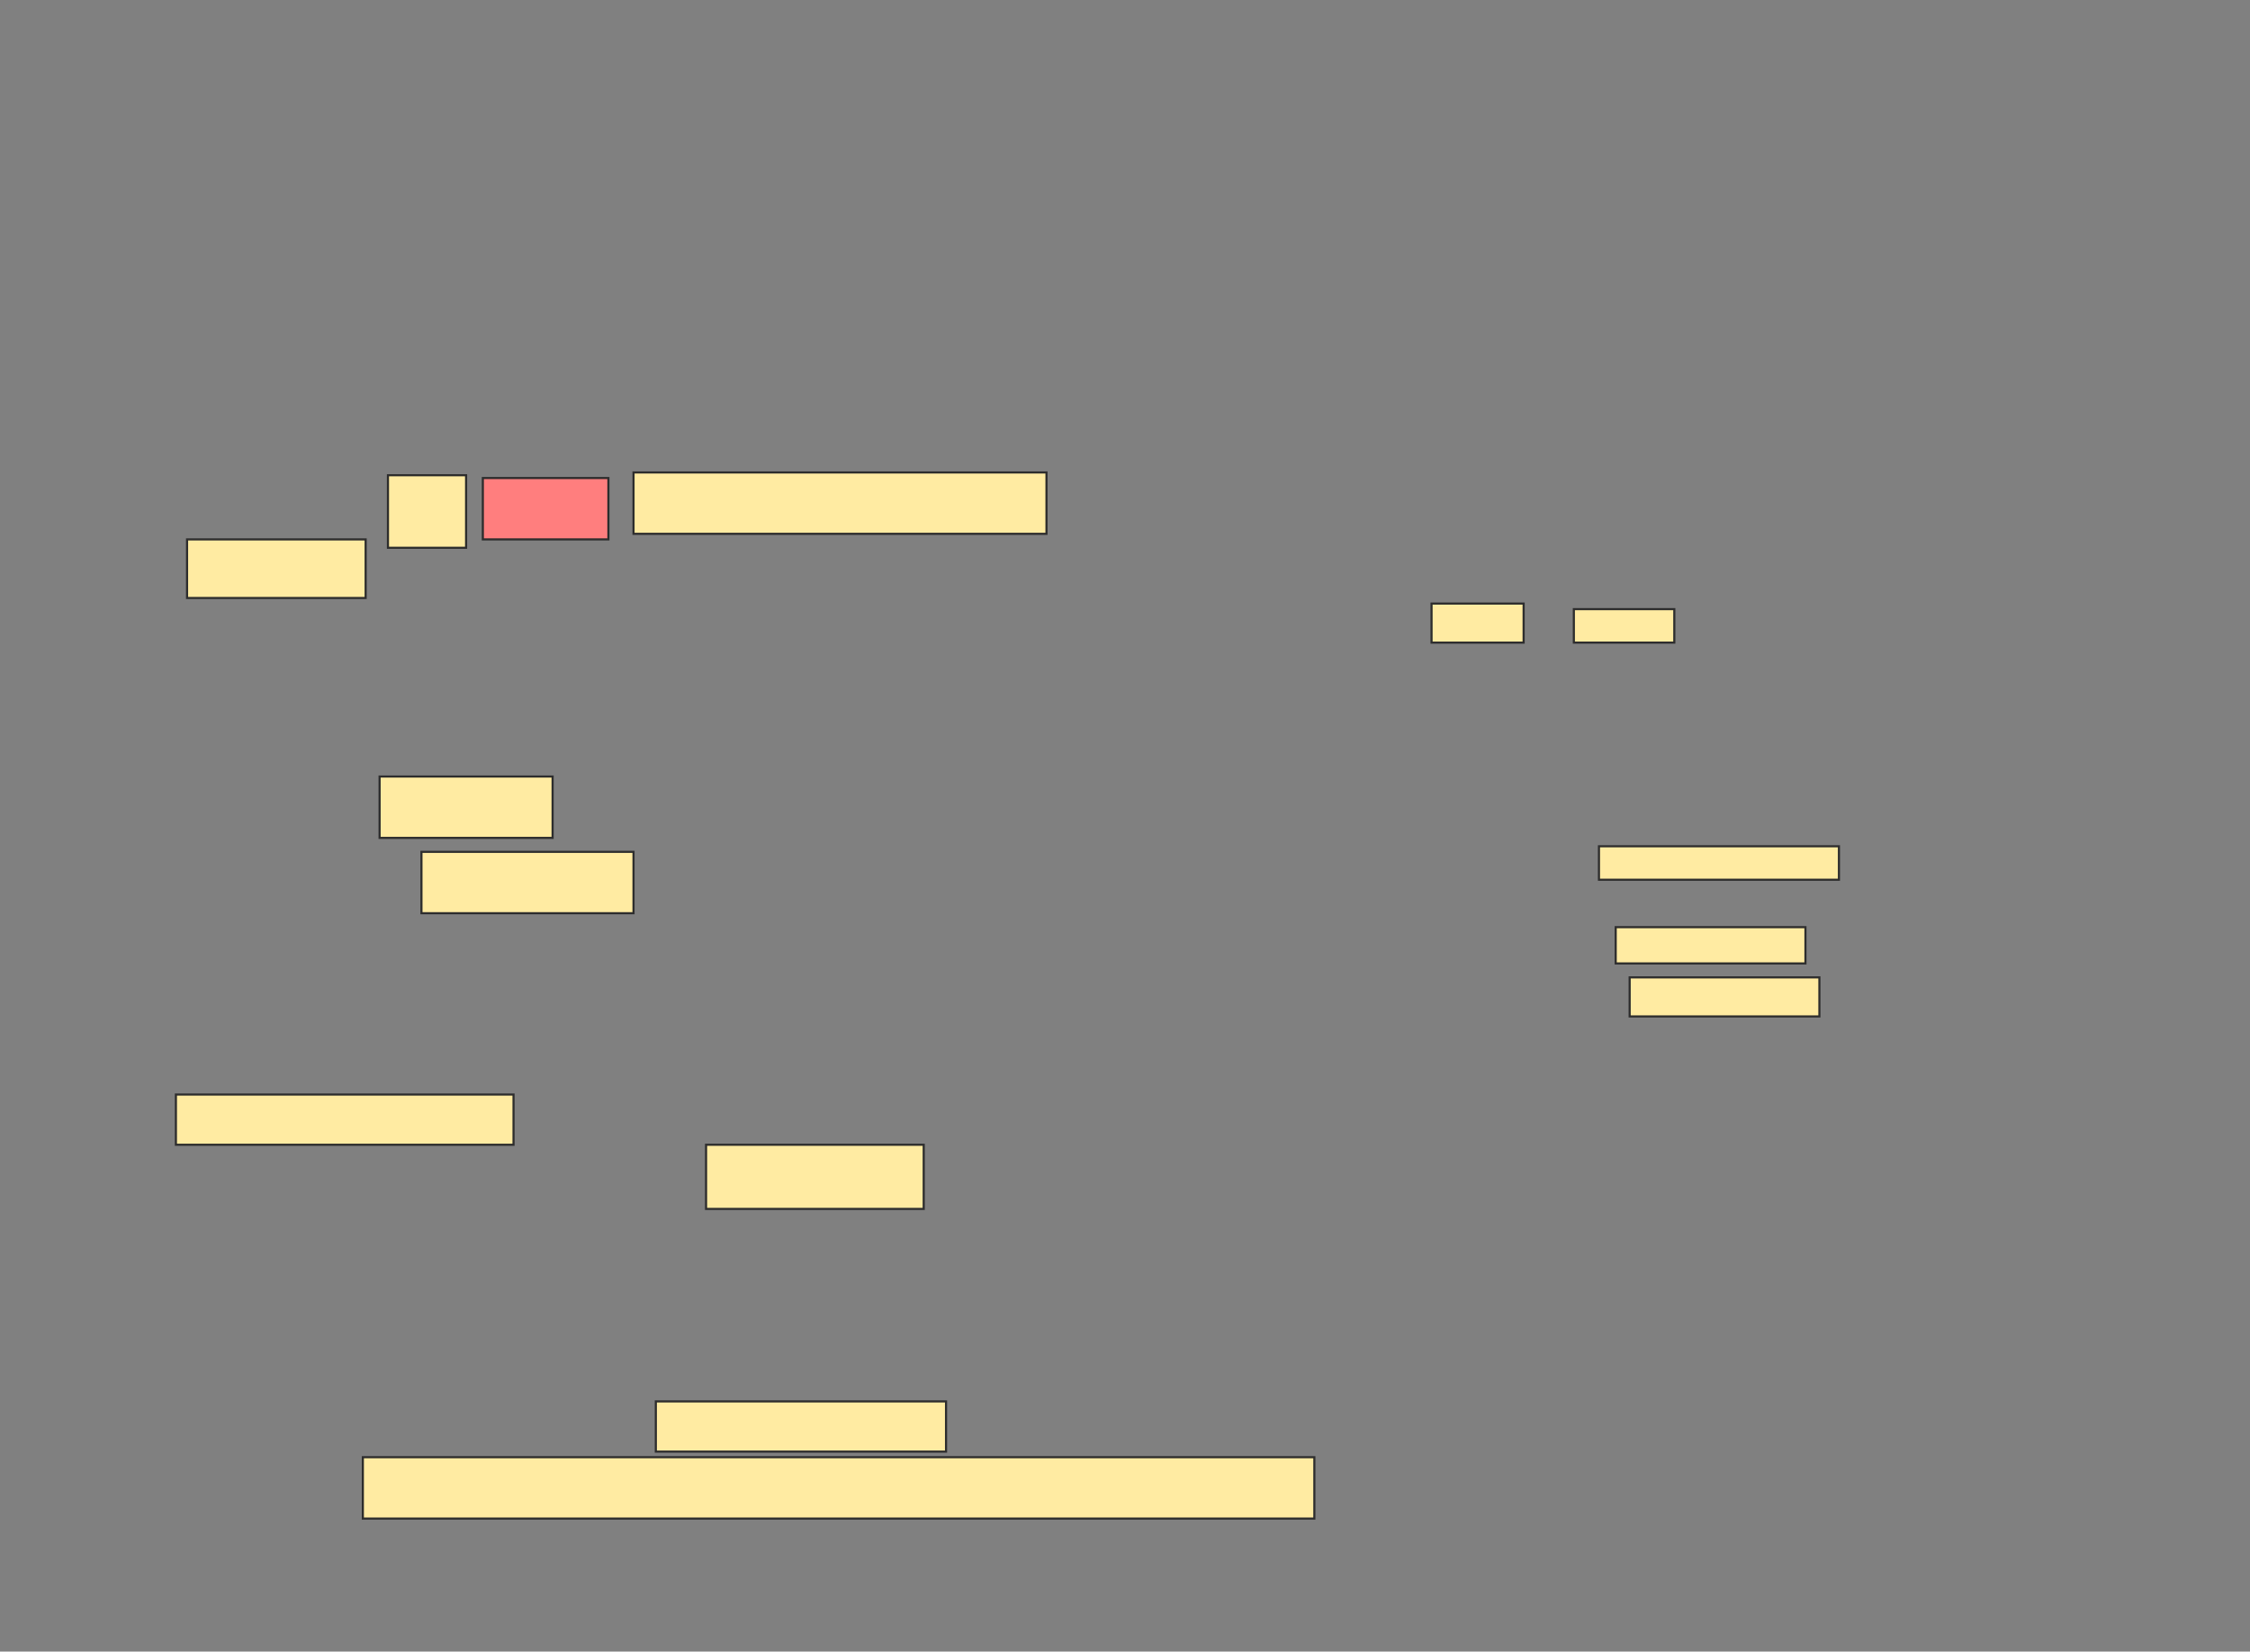 <svg xmlns="http://www.w3.org/2000/svg" width="1061" height="779">
 <rect width="100%" height="100%" fill="#808080" stroke="none"/>
 <!-- Created with Image Occlusion Enhanced -->
 <g>
  <title>Labels</title>
 </g>
 <g>
  <title>Masks</title>
  <rect id="f70745f9157e4e55817d2f8f59d6009a-ao-1" height="34.211" width="36.842" y="224.158" x="182.947" stroke="#2D2D2D" fill="#FFEBA2"/>
  <rect id="f70745f9157e4e55817d2f8f59d6009a-ao-2" height="28.947" width="59.211" y="225.474" x="227.684" stroke="#2D2D2D" fill="#FF7E7E" class="qshape"/>
  <rect id="f70745f9157e4e55817d2f8f59d6009a-ao-3" height="28.947" width="194.737" y="222.842" x="298.737" stroke="#2D2D2D" fill="#FFEBA2"/>
  <rect id="f70745f9157e4e55817d2f8f59d6009a-ao-4" height="27.632" width="84.211" y="254.421" x="88.211" stroke="#2D2D2D" fill="#FFEBA2"/>
  <rect id="f70745f9157e4e55817d2f8f59d6009a-ao-5" height="28.947" width="81.579" y="366.263" x="179" stroke="#2D2D2D" fill="#FFEBA2"/>
  <rect id="f70745f9157e4e55817d2f8f59d6009a-ao-6" height="28.947" width="100" y="401.79" x="198.737" stroke="#2D2D2D" fill="#FFEBA2"/>
  <rect id="f70745f9157e4e55817d2f8f59d6009a-ao-7" height="23.684" width="159.211" y="516.263" x="82.947" stroke="#2D2D2D" fill="#FFEBA2"/>
  <rect id="f70745f9157e4e55817d2f8f59d6009a-ao-8" height="30.263" width="102.632" y="539.947" x="332.947" stroke="#2D2D2D" fill="#FFEBA2"/>
  <rect id="f70745f9157e4e55817d2f8f59d6009a-ao-9" height="23.684" width="136.842" y="661" x="309.263" stroke="#2D2D2D" fill="#FFEBA2"/>
  <rect id="f70745f9157e4e55817d2f8f59d6009a-ao-10" height="28.947" width="448.684" y="687.316" x="171.105" stroke="#2D2D2D" fill="#FFEBA2"/>
  <g id="f70745f9157e4e55817d2f8f59d6009a-ao-11">
   <rect height="18.421" width="89.474" y="461" x="768.474" stroke="#2D2D2D" fill="#FFEBA2"/>
   <rect height="17.105" width="89.474" y="437.316" x="761.895" stroke="#2D2D2D" fill="#FFEBA2"/>
   <rect height="15.789" width="113.158" y="399.158" x="754" stroke="#2D2D2D" fill="#FFEBA2"/>
  </g>
  <g id="f70745f9157e4e55817d2f8f59d6009a-ao-12">
   <rect height="18.421" width="43.421" y="284.684" x="675.053" stroke="#2D2D2D" fill="#FFEBA2"/>
   <rect height="15.789" width="47.368" y="287.316" x="742.158" stroke="#2D2D2D" fill="#FFEBA2"/>
  </g>
 </g>
</svg>